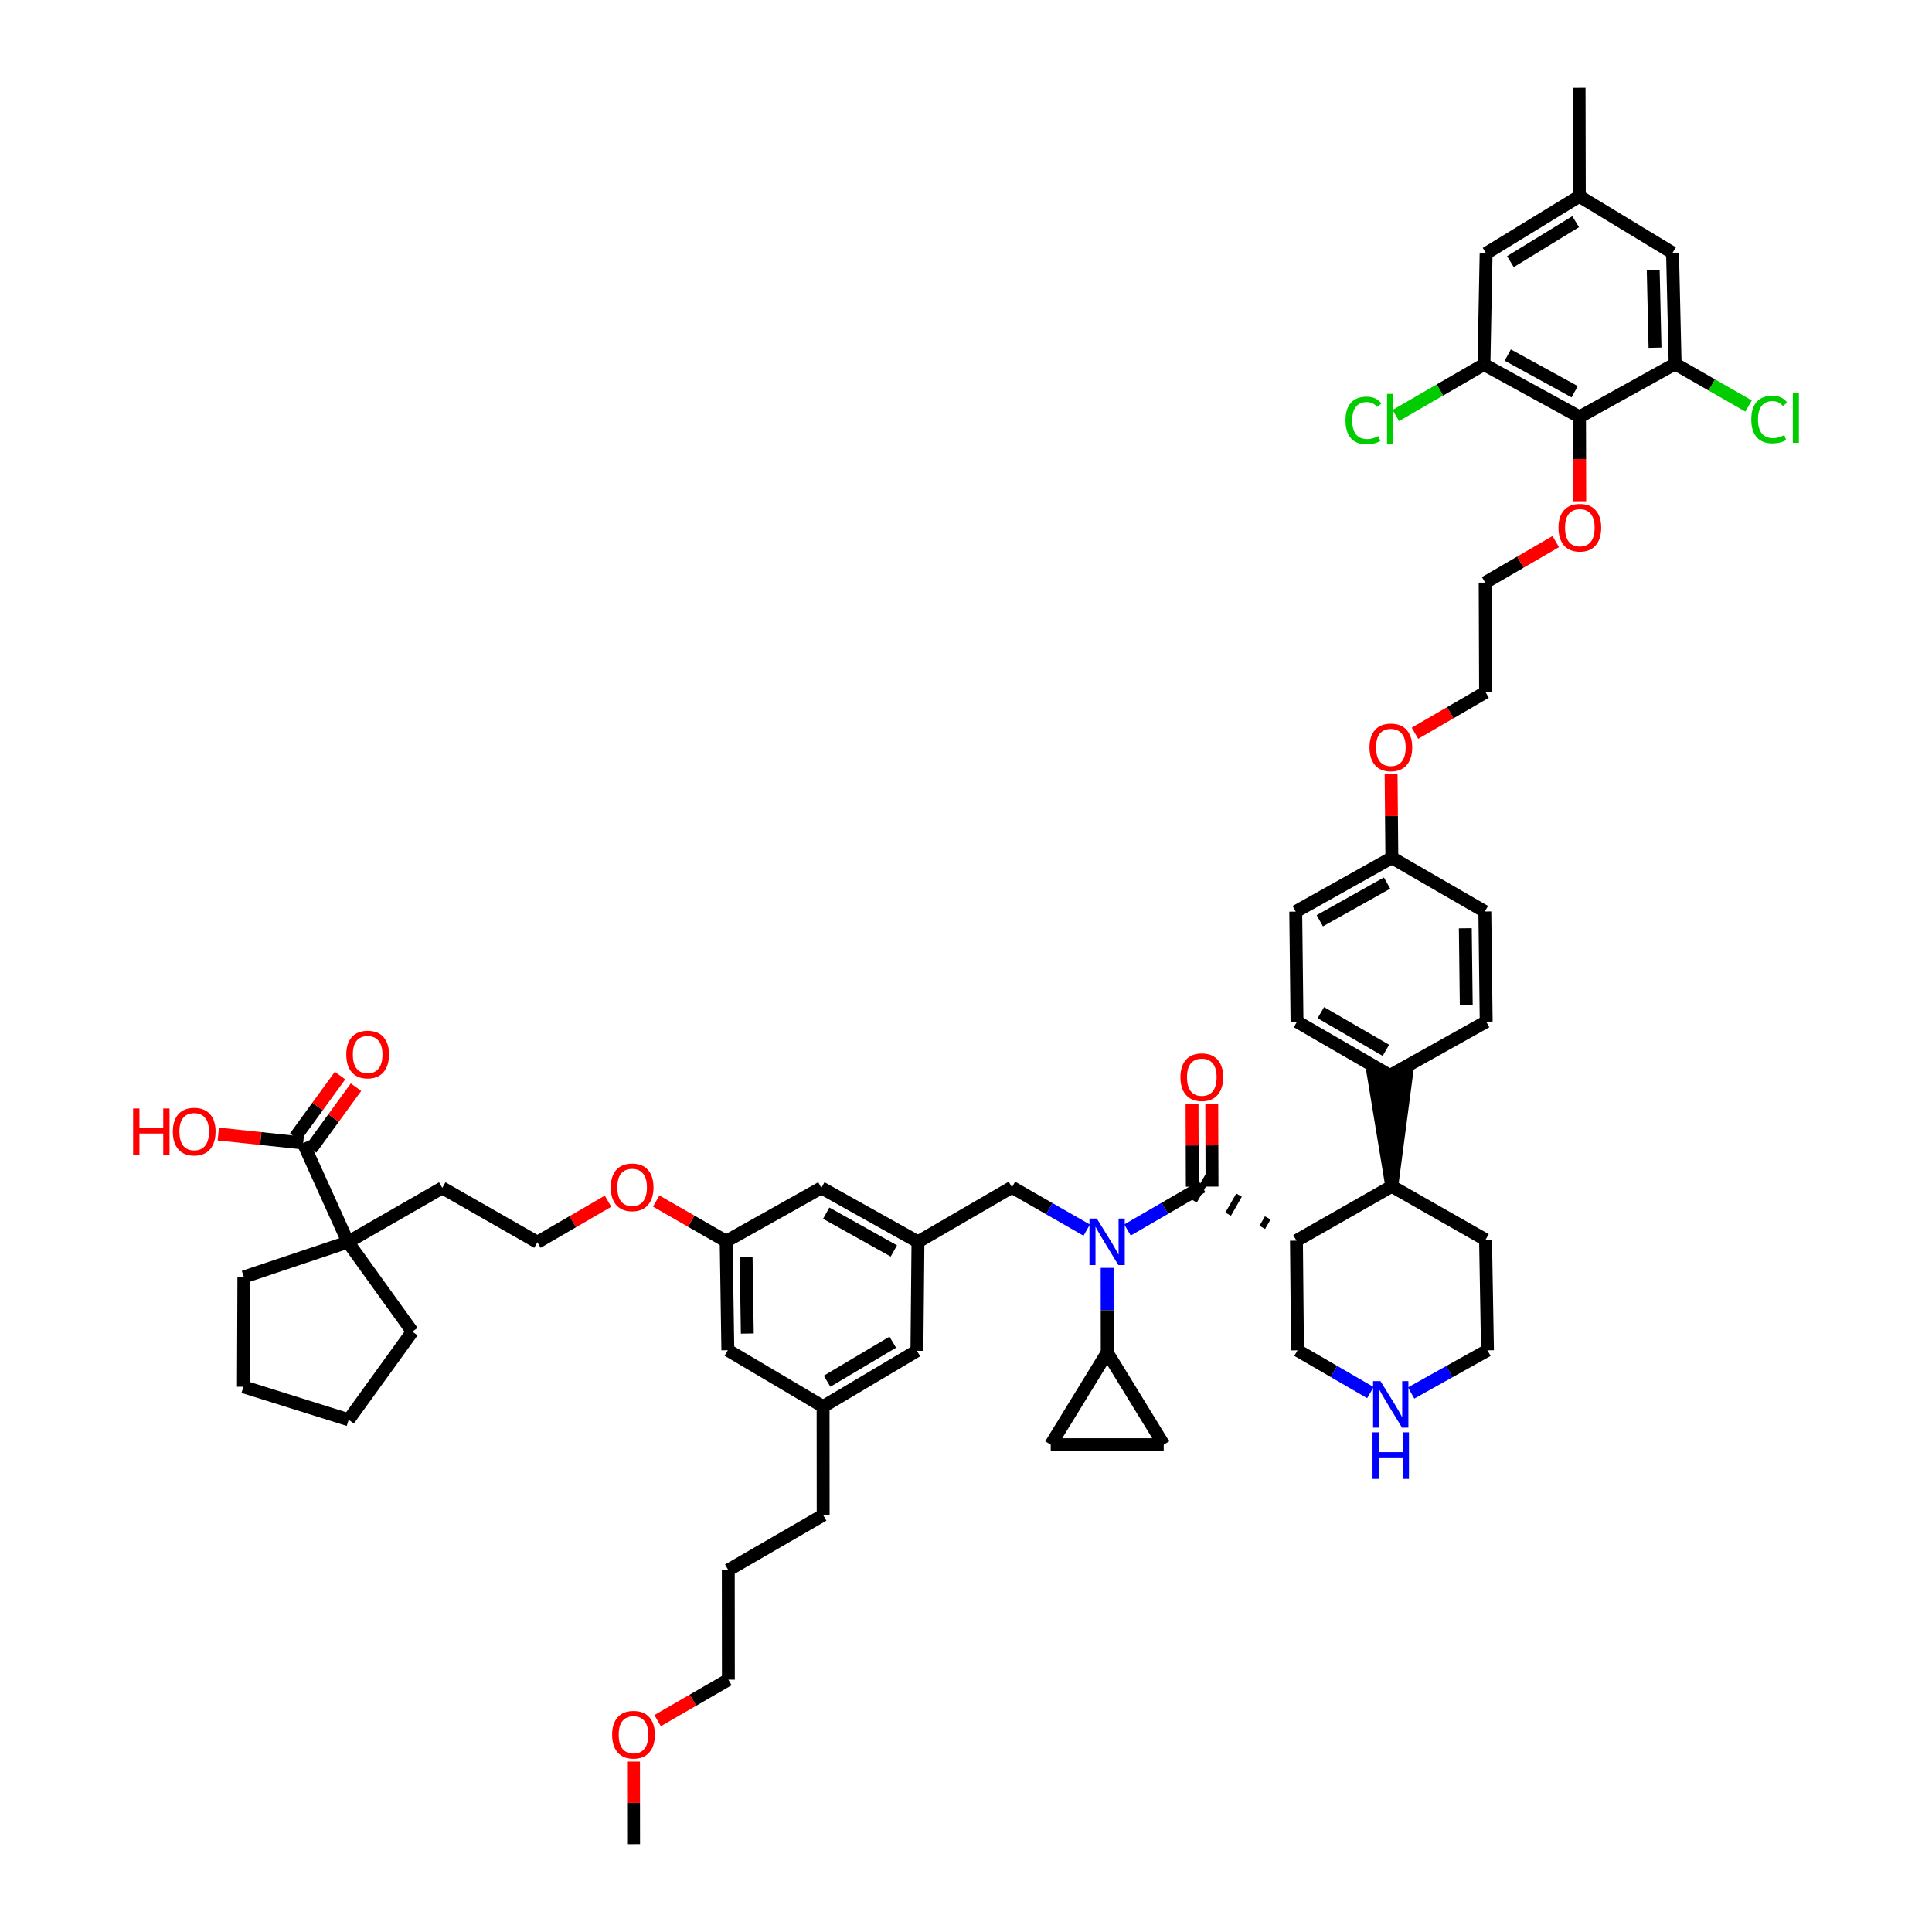 <?xml version='1.0' encoding='iso-8859-1'?>
<svg version='1.1' baseProfile='full'
              xmlns='http://www.w3.org/2000/svg'
                      xmlns:rdkit='http://www.rdkit.org/xml'
                      xmlns:xlink='http://www.w3.org/1999/xlink'
                  xml:space='preserve'
width='300px' height='300px' viewBox='0 0 300 300'>
<!-- END OF HEADER -->
<rect style='opacity:1.0;fill:#FFFFFF;stroke:none' width='300' height='300' x='0' y='0'> </rect>
<path class='bond-0' d='M 98.385,286.364 L 98.379,279.951' style='fill:none;fill-rule:evenodd;stroke:#000000;stroke-width:2.0px;stroke-linecap:butt;stroke-linejoin:miter;stroke-opacity:1' />
<path class='bond-0' d='M 98.379,279.951 L 98.373,273.538' style='fill:none;fill-rule:evenodd;stroke:#FF0000;stroke-width:2.0px;stroke-linecap:butt;stroke-linejoin:miter;stroke-opacity:1' />
<path class='bond-1' d='M 102.113,267.178 L 107.607,263.998' style='fill:none;fill-rule:evenodd;stroke:#FF0000;stroke-width:2.0px;stroke-linecap:butt;stroke-linejoin:miter;stroke-opacity:1' />
<path class='bond-1' d='M 107.607,263.998 L 113.102,260.819' style='fill:none;fill-rule:evenodd;stroke:#000000;stroke-width:2.0px;stroke-linecap:butt;stroke-linejoin:miter;stroke-opacity:1' />
<path class='bond-2' d='M 113.102,260.819 L 113.087,243.795' style='fill:none;fill-rule:evenodd;stroke:#000000;stroke-width:2.0px;stroke-linecap:butt;stroke-linejoin:miter;stroke-opacity:1' />
<path class='bond-3' d='M 113.087,243.795 L 127.821,235.263' style='fill:none;fill-rule:evenodd;stroke:#000000;stroke-width:2.0px;stroke-linecap:butt;stroke-linejoin:miter;stroke-opacity:1' />
<path class='bond-4' d='M 127.821,235.263 L 127.808,218.409' style='fill:none;fill-rule:evenodd;stroke:#000000;stroke-width:2.0px;stroke-linecap:butt;stroke-linejoin:miter;stroke-opacity:1' />
<path class='bond-5' d='M 127.808,218.409 L 142.379,209.751' style='fill:none;fill-rule:evenodd;stroke:#000000;stroke-width:2.0px;stroke-linecap:butt;stroke-linejoin:miter;stroke-opacity:1' />
<path class='bond-5' d='M 128.429,214.477 L 138.629,208.416' style='fill:none;fill-rule:evenodd;stroke:#000000;stroke-width:2.0px;stroke-linecap:butt;stroke-linejoin:miter;stroke-opacity:1' />
<path class='bond-53' d='M 127.808,218.409 L 113.019,209.66' style='fill:none;fill-rule:evenodd;stroke:#000000;stroke-width:2.0px;stroke-linecap:butt;stroke-linejoin:miter;stroke-opacity:1' />
<path class='bond-6' d='M 142.379,209.751 L 142.541,192.83' style='fill:none;fill-rule:evenodd;stroke:#000000;stroke-width:2.0px;stroke-linecap:butt;stroke-linejoin:miter;stroke-opacity:1' />
<path class='bond-7' d='M 142.541,192.83 L 157.133,184.357' style='fill:none;fill-rule:evenodd;stroke:#000000;stroke-width:2.0px;stroke-linecap:butt;stroke-linejoin:miter;stroke-opacity:1' />
<path class='bond-39' d='M 142.541,192.83 L 127.54,184.449' style='fill:none;fill-rule:evenodd;stroke:#000000;stroke-width:2.0px;stroke-linecap:butt;stroke-linejoin:miter;stroke-opacity:1' />
<path class='bond-39' d='M 138.797,194.247 L 128.296,188.38' style='fill:none;fill-rule:evenodd;stroke:#000000;stroke-width:2.0px;stroke-linecap:butt;stroke-linejoin:miter;stroke-opacity:1' />
<path class='bond-8' d='M 157.133,184.357 L 162.938,187.685' style='fill:none;fill-rule:evenodd;stroke:#000000;stroke-width:2.0px;stroke-linecap:butt;stroke-linejoin:miter;stroke-opacity:1' />
<path class='bond-8' d='M 162.938,187.685 L 168.744,191.013' style='fill:none;fill-rule:evenodd;stroke:#0000FF;stroke-width:2.0px;stroke-linecap:butt;stroke-linejoin:miter;stroke-opacity:1' />
<path class='bond-9' d='M 175.079,190.99 L 180.875,187.626' style='fill:none;fill-rule:evenodd;stroke:#0000FF;stroke-width:2.0px;stroke-linecap:butt;stroke-linejoin:miter;stroke-opacity:1' />
<path class='bond-9' d='M 180.875,187.626 L 186.671,184.262' style='fill:none;fill-rule:evenodd;stroke:#000000;stroke-width:2.0px;stroke-linecap:butt;stroke-linejoin:miter;stroke-opacity:1' />
<path class='bond-36' d='M 171.915,196.872 L 171.921,203.45' style='fill:none;fill-rule:evenodd;stroke:#0000FF;stroke-width:2.0px;stroke-linecap:butt;stroke-linejoin:miter;stroke-opacity:1' />
<path class='bond-36' d='M 171.921,203.45 L 171.928,210.027' style='fill:none;fill-rule:evenodd;stroke:#000000;stroke-width:2.0px;stroke-linecap:butt;stroke-linejoin:miter;stroke-opacity:1' />
<path class='bond-10' d='M 188.202,184.257 L 188.182,177.845' style='fill:none;fill-rule:evenodd;stroke:#000000;stroke-width:2.0px;stroke-linecap:butt;stroke-linejoin:miter;stroke-opacity:1' />
<path class='bond-10' d='M 188.182,177.845 L 188.162,171.433' style='fill:none;fill-rule:evenodd;stroke:#FF0000;stroke-width:2.0px;stroke-linecap:butt;stroke-linejoin:miter;stroke-opacity:1' />
<path class='bond-10' d='M 185.14,184.267 L 185.119,177.855' style='fill:none;fill-rule:evenodd;stroke:#000000;stroke-width:2.0px;stroke-linecap:butt;stroke-linejoin:miter;stroke-opacity:1' />
<path class='bond-10' d='M 185.119,177.855 L 185.099,171.442' style='fill:none;fill-rule:evenodd;stroke:#FF0000;stroke-width:2.0px;stroke-linecap:butt;stroke-linejoin:miter;stroke-opacity:1' />
<path class='bond-11' d='M 196.853,189.113 L 196.008,190.59' style='fill:none;fill-rule:evenodd;stroke:#000000;stroke-width:1.0px;stroke-linecap:butt;stroke-linejoin:miter;stroke-opacity:1' />
<path class='bond-11' d='M 192.396,185.58 L 190.705,188.533' style='fill:none;fill-rule:evenodd;stroke:#000000;stroke-width:1.0px;stroke-linecap:butt;stroke-linejoin:miter;stroke-opacity:1' />
<path class='bond-11' d='M 187.939,182.047 L 185.403,186.477' style='fill:none;fill-rule:evenodd;stroke:#000000;stroke-width:1.0px;stroke-linecap:butt;stroke-linejoin:miter;stroke-opacity:1' />
<path class='bond-12' d='M 201.311,192.646 L 201.477,209.681' style='fill:none;fill-rule:evenodd;stroke:#000000;stroke-width:2.0px;stroke-linecap:butt;stroke-linejoin:miter;stroke-opacity:1' />
<path class='bond-54' d='M 201.311,192.646 L 216.114,184.208' style='fill:none;fill-rule:evenodd;stroke:#000000;stroke-width:2.0px;stroke-linecap:butt;stroke-linejoin:miter;stroke-opacity:1' />
<path class='bond-13' d='M 201.477,209.681 L 207.135,212.963' style='fill:none;fill-rule:evenodd;stroke:#000000;stroke-width:2.0px;stroke-linecap:butt;stroke-linejoin:miter;stroke-opacity:1' />
<path class='bond-13' d='M 207.135,212.963 L 212.793,216.244' style='fill:none;fill-rule:evenodd;stroke:#0000FF;stroke-width:2.0px;stroke-linecap:butt;stroke-linejoin:miter;stroke-opacity:1' />
<path class='bond-14' d='M 219.124,216.304 L 225.05,212.992' style='fill:none;fill-rule:evenodd;stroke:#0000FF;stroke-width:2.0px;stroke-linecap:butt;stroke-linejoin:miter;stroke-opacity:1' />
<path class='bond-14' d='M 225.05,212.992 L 230.976,209.679' style='fill:none;fill-rule:evenodd;stroke:#000000;stroke-width:2.0px;stroke-linecap:butt;stroke-linejoin:miter;stroke-opacity:1' />
<path class='bond-15' d='M 230.976,209.679 L 230.675,192.503' style='fill:none;fill-rule:evenodd;stroke:#000000;stroke-width:2.0px;stroke-linecap:butt;stroke-linejoin:miter;stroke-opacity:1' />
<path class='bond-16' d='M 230.675,192.503 L 216.114,184.208' style='fill:none;fill-rule:evenodd;stroke:#000000;stroke-width:2.0px;stroke-linecap:butt;stroke-linejoin:miter;stroke-opacity:1' />
<path class='bond-17' d='M 216.114,184.208 L 218.385,166.954 L 213.281,167.038 Z' style='fill:#000000;fill-rule:evenodd;fill-opacity:1;stroke:#000000;stroke-width:2px;stroke-linecap:butt;stroke-linejoin:miter;stroke-opacity:1;' />
<path class='bond-18' d='M 215.833,166.996 L 201.398,158.641' style='fill:none;fill-rule:evenodd;stroke:#000000;stroke-width:2.0px;stroke-linecap:butt;stroke-linejoin:miter;stroke-opacity:1' />
<path class='bond-18' d='M 215.202,163.092 L 205.098,157.244' style='fill:none;fill-rule:evenodd;stroke:#000000;stroke-width:2.0px;stroke-linecap:butt;stroke-linejoin:miter;stroke-opacity:1' />
<path class='bond-55' d='M 215.833,166.996 L 230.774,158.639' style='fill:none;fill-rule:evenodd;stroke:#000000;stroke-width:2.0px;stroke-linecap:butt;stroke-linejoin:miter;stroke-opacity:1' />
<path class='bond-19' d='M 201.398,158.641 L 201.2,141.555' style='fill:none;fill-rule:evenodd;stroke:#000000;stroke-width:2.0px;stroke-linecap:butt;stroke-linejoin:miter;stroke-opacity:1' />
<path class='bond-20' d='M 201.2,141.555 L 216.126,133.195' style='fill:none;fill-rule:evenodd;stroke:#000000;stroke-width:2.0px;stroke-linecap:butt;stroke-linejoin:miter;stroke-opacity:1' />
<path class='bond-20' d='M 204.936,142.974 L 215.384,137.122' style='fill:none;fill-rule:evenodd;stroke:#000000;stroke-width:2.0px;stroke-linecap:butt;stroke-linejoin:miter;stroke-opacity:1' />
<path class='bond-21' d='M 216.126,133.195 L 216.068,126.714' style='fill:none;fill-rule:evenodd;stroke:#000000;stroke-width:2.0px;stroke-linecap:butt;stroke-linejoin:miter;stroke-opacity:1' />
<path class='bond-21' d='M 216.068,126.714 L 216.009,120.232' style='fill:none;fill-rule:evenodd;stroke:#FF0000;stroke-width:2.0px;stroke-linecap:butt;stroke-linejoin:miter;stroke-opacity:1' />
<path class='bond-34' d='M 216.126,133.195 L 230.564,141.538' style='fill:none;fill-rule:evenodd;stroke:#000000;stroke-width:2.0px;stroke-linecap:butt;stroke-linejoin:miter;stroke-opacity:1' />
<path class='bond-22' d='M 219.715,113.859 L 225.197,110.672' style='fill:none;fill-rule:evenodd;stroke:#FF0000;stroke-width:2.0px;stroke-linecap:butt;stroke-linejoin:miter;stroke-opacity:1' />
<path class='bond-22' d='M 225.197,110.672 L 230.678,107.484' style='fill:none;fill-rule:evenodd;stroke:#000000;stroke-width:2.0px;stroke-linecap:butt;stroke-linejoin:miter;stroke-opacity:1' />
<path class='bond-23' d='M 230.678,107.484 L 230.614,90.47' style='fill:none;fill-rule:evenodd;stroke:#000000;stroke-width:2.0px;stroke-linecap:butt;stroke-linejoin:miter;stroke-opacity:1' />
<path class='bond-24' d='M 230.614,90.47 L 236.093,87.284' style='fill:none;fill-rule:evenodd;stroke:#000000;stroke-width:2.0px;stroke-linecap:butt;stroke-linejoin:miter;stroke-opacity:1' />
<path class='bond-24' d='M 236.093,87.284 L 241.573,84.097' style='fill:none;fill-rule:evenodd;stroke:#FF0000;stroke-width:2.0px;stroke-linecap:butt;stroke-linejoin:miter;stroke-opacity:1' />
<path class='bond-25' d='M 245.304,77.835 L 245.286,71.285' style='fill:none;fill-rule:evenodd;stroke:#FF0000;stroke-width:2.0px;stroke-linecap:butt;stroke-linejoin:miter;stroke-opacity:1' />
<path class='bond-25' d='M 245.286,71.285 L 245.268,64.734' style='fill:none;fill-rule:evenodd;stroke:#000000;stroke-width:2.0px;stroke-linecap:butt;stroke-linejoin:miter;stroke-opacity:1' />
<path class='bond-26' d='M 245.268,64.734 L 230.426,56.599' style='fill:none;fill-rule:evenodd;stroke:#000000;stroke-width:2.0px;stroke-linecap:butt;stroke-linejoin:miter;stroke-opacity:1' />
<path class='bond-26' d='M 244.514,60.828 L 234.125,55.133' style='fill:none;fill-rule:evenodd;stroke:#000000;stroke-width:2.0px;stroke-linecap:butt;stroke-linejoin:miter;stroke-opacity:1' />
<path class='bond-58' d='M 245.268,64.734 L 260.112,56.509' style='fill:none;fill-rule:evenodd;stroke:#000000;stroke-width:2.0px;stroke-linecap:butt;stroke-linejoin:miter;stroke-opacity:1' />
<path class='bond-27' d='M 230.426,56.599 L 223.583,60.56' style='fill:none;fill-rule:evenodd;stroke:#000000;stroke-width:2.0px;stroke-linecap:butt;stroke-linejoin:miter;stroke-opacity:1' />
<path class='bond-27' d='M 223.583,60.56 L 216.74,64.521' style='fill:none;fill-rule:evenodd;stroke:#00CC00;stroke-width:2.0px;stroke-linecap:butt;stroke-linejoin:miter;stroke-opacity:1' />
<path class='bond-28' d='M 230.426,56.599 L 230.763,39.342' style='fill:none;fill-rule:evenodd;stroke:#000000;stroke-width:2.0px;stroke-linecap:butt;stroke-linejoin:miter;stroke-opacity:1' />
<path class='bond-29' d='M 230.763,39.342 L 245.238,30.479' style='fill:none;fill-rule:evenodd;stroke:#000000;stroke-width:2.0px;stroke-linecap:butt;stroke-linejoin:miter;stroke-opacity:1' />
<path class='bond-29' d='M 234.534,40.625 L 244.666,34.421' style='fill:none;fill-rule:evenodd;stroke:#000000;stroke-width:2.0px;stroke-linecap:butt;stroke-linejoin:miter;stroke-opacity:1' />
<path class='bond-30' d='M 245.238,30.479 L 245.2,13.636' style='fill:none;fill-rule:evenodd;stroke:#000000;stroke-width:2.0px;stroke-linecap:butt;stroke-linejoin:miter;stroke-opacity:1' />
<path class='bond-31' d='M 245.238,30.479 L 259.711,39.253' style='fill:none;fill-rule:evenodd;stroke:#000000;stroke-width:2.0px;stroke-linecap:butt;stroke-linejoin:miter;stroke-opacity:1' />
<path class='bond-32' d='M 259.711,39.253 L 260.112,56.509' style='fill:none;fill-rule:evenodd;stroke:#000000;stroke-width:2.0px;stroke-linecap:butt;stroke-linejoin:miter;stroke-opacity:1' />
<path class='bond-32' d='M 256.709,41.913 L 256.99,53.991' style='fill:none;fill-rule:evenodd;stroke:#000000;stroke-width:2.0px;stroke-linecap:butt;stroke-linejoin:miter;stroke-opacity:1' />
<path class='bond-33' d='M 260.112,56.509 L 265.813,59.778' style='fill:none;fill-rule:evenodd;stroke:#000000;stroke-width:2.0px;stroke-linecap:butt;stroke-linejoin:miter;stroke-opacity:1' />
<path class='bond-33' d='M 265.813,59.778 L 271.515,63.047' style='fill:none;fill-rule:evenodd;stroke:#00CC00;stroke-width:2.0px;stroke-linecap:butt;stroke-linejoin:miter;stroke-opacity:1' />
<path class='bond-35' d='M 230.564,141.538 L 230.774,158.639' style='fill:none;fill-rule:evenodd;stroke:#000000;stroke-width:2.0px;stroke-linecap:butt;stroke-linejoin:miter;stroke-opacity:1' />
<path class='bond-35' d='M 227.533,144.141 L 227.68,156.111' style='fill:none;fill-rule:evenodd;stroke:#000000;stroke-width:2.0px;stroke-linecap:butt;stroke-linejoin:miter;stroke-opacity:1' />
<path class='bond-37' d='M 171.928,210.027 L 180.7,224.328' style='fill:none;fill-rule:evenodd;stroke:#000000;stroke-width:2.0px;stroke-linecap:butt;stroke-linejoin:miter;stroke-opacity:1' />
<path class='bond-56' d='M 171.928,210.027 L 163.157,224.329' style='fill:none;fill-rule:evenodd;stroke:#000000;stroke-width:2.0px;stroke-linecap:butt;stroke-linejoin:miter;stroke-opacity:1' />
<path class='bond-38' d='M 180.7,224.328 L 163.157,224.329' style='fill:none;fill-rule:evenodd;stroke:#000000;stroke-width:2.0px;stroke-linecap:butt;stroke-linejoin:miter;stroke-opacity:1' />
<path class='bond-40' d='M 127.54,184.449 L 112.757,192.74' style='fill:none;fill-rule:evenodd;stroke:#000000;stroke-width:2.0px;stroke-linecap:butt;stroke-linejoin:miter;stroke-opacity:1' />
<path class='bond-41' d='M 112.757,192.74 L 107.326,189.619' style='fill:none;fill-rule:evenodd;stroke:#000000;stroke-width:2.0px;stroke-linecap:butt;stroke-linejoin:miter;stroke-opacity:1' />
<path class='bond-41' d='M 107.326,189.619 L 101.895,186.497' style='fill:none;fill-rule:evenodd;stroke:#FF0000;stroke-width:2.0px;stroke-linecap:butt;stroke-linejoin:miter;stroke-opacity:1' />
<path class='bond-52' d='M 112.757,192.74 L 113.019,209.66' style='fill:none;fill-rule:evenodd;stroke:#000000;stroke-width:2.0px;stroke-linecap:butt;stroke-linejoin:miter;stroke-opacity:1' />
<path class='bond-52' d='M 115.858,195.231 L 116.042,207.075' style='fill:none;fill-rule:evenodd;stroke:#000000;stroke-width:2.0px;stroke-linecap:butt;stroke-linejoin:miter;stroke-opacity:1' />
<path class='bond-42' d='M 94.412,186.523 L 88.93,189.709' style='fill:none;fill-rule:evenodd;stroke:#FF0000;stroke-width:2.0px;stroke-linecap:butt;stroke-linejoin:miter;stroke-opacity:1' />
<path class='bond-42' d='M 88.93,189.709 L 83.447,192.895' style='fill:none;fill-rule:evenodd;stroke:#000000;stroke-width:2.0px;stroke-linecap:butt;stroke-linejoin:miter;stroke-opacity:1' />
<path class='bond-43' d='M 83.447,192.895 L 68.676,184.452' style='fill:none;fill-rule:evenodd;stroke:#000000;stroke-width:2.0px;stroke-linecap:butt;stroke-linejoin:miter;stroke-opacity:1' />
<path class='bond-44' d='M 68.676,184.452 L 54.027,192.869' style='fill:none;fill-rule:evenodd;stroke:#000000;stroke-width:2.0px;stroke-linecap:butt;stroke-linejoin:miter;stroke-opacity:1' />
<path class='bond-45' d='M 54.027,192.869 L 47.078,177.488' style='fill:none;fill-rule:evenodd;stroke:#000000;stroke-width:2.0px;stroke-linecap:butt;stroke-linejoin:miter;stroke-opacity:1' />
<path class='bond-48' d='M 54.027,192.869 L 37.867,198.29' style='fill:none;fill-rule:evenodd;stroke:#000000;stroke-width:2.0px;stroke-linecap:butt;stroke-linejoin:miter;stroke-opacity:1' />
<path class='bond-57' d='M 54.027,192.869 L 64.03,206.773' style='fill:none;fill-rule:evenodd;stroke:#000000;stroke-width:2.0px;stroke-linecap:butt;stroke-linejoin:miter;stroke-opacity:1' />
<path class='bond-46' d='M 48.316,178.389 L 51.797,173.603' style='fill:none;fill-rule:evenodd;stroke:#000000;stroke-width:2.0px;stroke-linecap:butt;stroke-linejoin:miter;stroke-opacity:1' />
<path class='bond-46' d='M 51.797,173.603 L 55.277,168.817' style='fill:none;fill-rule:evenodd;stroke:#FF0000;stroke-width:2.0px;stroke-linecap:butt;stroke-linejoin:miter;stroke-opacity:1' />
<path class='bond-46' d='M 45.839,176.587 L 49.32,171.801' style='fill:none;fill-rule:evenodd;stroke:#000000;stroke-width:2.0px;stroke-linecap:butt;stroke-linejoin:miter;stroke-opacity:1' />
<path class='bond-46' d='M 49.32,171.801 L 52.8,167.016' style='fill:none;fill-rule:evenodd;stroke:#FF0000;stroke-width:2.0px;stroke-linecap:butt;stroke-linejoin:miter;stroke-opacity:1' />
<path class='bond-47' d='M 47.078,177.488 L 40.489,176.79' style='fill:none;fill-rule:evenodd;stroke:#000000;stroke-width:2.0px;stroke-linecap:butt;stroke-linejoin:miter;stroke-opacity:1' />
<path class='bond-47' d='M 40.489,176.79 L 33.901,176.093' style='fill:none;fill-rule:evenodd;stroke:#FF0000;stroke-width:2.0px;stroke-linecap:butt;stroke-linejoin:miter;stroke-opacity:1' />
<path class='bond-49' d='M 37.867,198.29 L 37.8,215.337' style='fill:none;fill-rule:evenodd;stroke:#000000;stroke-width:2.0px;stroke-linecap:butt;stroke-linejoin:miter;stroke-opacity:1' />
<path class='bond-50' d='M 37.8,215.337 L 54.141,220.463' style='fill:none;fill-rule:evenodd;stroke:#000000;stroke-width:2.0px;stroke-linecap:butt;stroke-linejoin:miter;stroke-opacity:1' />
<path class='bond-51' d='M 54.141,220.463 L 64.03,206.773' style='fill:none;fill-rule:evenodd;stroke:#000000;stroke-width:2.0px;stroke-linecap:butt;stroke-linejoin:miter;stroke-opacity:1' />
<path  class='atom-1' d='M 95.052 269.365
Q 95.052 267.63, 95.909 266.66
Q 96.767 265.69, 98.37 265.69
Q 99.972 265.69, 100.83 266.66
Q 101.688 267.63, 101.688 269.365
Q 101.688 271.121, 100.82 272.122
Q 99.952 273.112, 98.37 273.112
Q 96.777 273.112, 95.909 272.122
Q 95.052 271.131, 95.052 269.365
M 98.37 272.295
Q 99.472 272.295, 100.064 271.56
Q 100.667 270.815, 100.667 269.365
Q 100.667 267.946, 100.064 267.231
Q 99.472 266.507, 98.37 266.507
Q 97.267 266.507, 96.665 267.221
Q 96.073 267.936, 96.073 269.365
Q 96.073 270.825, 96.665 271.56
Q 97.267 272.295, 98.37 272.295
' fill='#FF0000'/>
<path  class='atom-9' d='M 170.313 189.214
L 172.682 193.042
Q 172.917 193.42, 173.295 194.104
Q 173.672 194.788, 173.693 194.829
L 173.693 189.214
L 174.652 189.214
L 174.652 196.442
L 173.662 196.442
L 171.12 192.256
Q 170.824 191.766, 170.507 191.205
Q 170.201 190.643, 170.109 190.47
L 170.109 196.442
L 169.17 196.442
L 169.17 189.214
L 170.313 189.214
' fill='#0000FF'/>
<path  class='atom-11' d='M 183.299 167.265
Q 183.299 165.53, 184.156 164.56
Q 185.014 163.59, 186.617 163.59
Q 188.22 163.59, 189.077 164.56
Q 189.935 165.53, 189.935 167.265
Q 189.935 169.021, 189.067 170.022
Q 188.199 171.012, 186.617 171.012
Q 185.024 171.012, 184.156 170.022
Q 183.299 169.031, 183.299 167.265
M 186.617 170.195
Q 187.719 170.195, 188.312 169.46
Q 188.914 168.715, 188.914 167.265
Q 188.914 165.846, 188.312 165.131
Q 187.719 164.407, 186.617 164.407
Q 185.514 164.407, 184.912 165.121
Q 184.32 165.836, 184.32 167.265
Q 184.32 168.725, 184.912 169.46
Q 185.514 170.195, 186.617 170.195
' fill='#FF0000'/>
<path  class='atom-14' d='M 214.355 214.462
L 216.724 218.291
Q 216.958 218.669, 217.336 219.353
Q 217.714 220.037, 217.734 220.078
L 217.734 214.462
L 218.694 214.462
L 218.694 221.691
L 217.704 221.691
L 215.162 217.505
Q 214.865 217.015, 214.549 216.453
Q 214.243 215.892, 214.151 215.718
L 214.151 221.691
L 213.211 221.691
L 213.211 214.462
L 214.355 214.462
' fill='#0000FF'/>
<path  class='atom-14' d='M 213.125 222.414
L 214.105 222.414
L 214.105 225.487
L 217.801 225.487
L 217.801 222.414
L 218.781 222.414
L 218.781 229.642
L 217.801 229.642
L 217.801 226.303
L 214.105 226.303
L 214.105 229.642
L 213.125 229.642
L 213.125 222.414
' fill='#0000FF'/>
<path  class='atom-22' d='M 212.654 116.056
Q 212.654 114.321, 213.511 113.351
Q 214.369 112.381, 215.972 112.381
Q 217.575 112.381, 218.432 113.351
Q 219.29 114.321, 219.29 116.056
Q 219.29 117.812, 218.422 118.813
Q 217.554 119.803, 215.972 119.803
Q 214.379 119.803, 213.511 118.813
Q 212.654 117.823, 212.654 116.056
M 215.972 118.987
Q 217.074 118.987, 217.666 118.252
Q 218.269 117.506, 218.269 116.056
Q 218.269 114.637, 217.666 113.923
Q 217.074 113.198, 215.972 113.198
Q 214.869 113.198, 214.267 113.912
Q 213.674 114.627, 213.674 116.056
Q 213.674 117.516, 214.267 118.252
Q 214.869 118.987, 215.972 118.987
' fill='#FF0000'/>
<path  class='atom-25' d='M 241.998 81.94
Q 241.998 80.205, 242.855 79.235
Q 243.713 78.265, 245.316 78.265
Q 246.919 78.265, 247.776 79.235
Q 248.634 80.205, 248.634 81.94
Q 248.634 83.696, 247.766 84.697
Q 246.898 85.687, 245.316 85.687
Q 243.723 85.687, 242.855 84.697
Q 241.998 83.707, 241.998 81.94
M 245.316 84.87
Q 246.419 84.87, 247.011 84.135
Q 247.613 83.39, 247.613 81.94
Q 247.613 80.521, 247.011 79.806
Q 246.419 79.082, 245.316 79.082
Q 244.213 79.082, 243.611 79.796
Q 243.019 80.511, 243.019 81.94
Q 243.019 83.4, 243.611 84.135
Q 244.213 84.87, 245.316 84.87
' fill='#FF0000'/>
<path  class='atom-28' d='M 208.927 65.287
Q 208.927 63.49, 209.764 62.551
Q 210.612 61.601, 212.215 61.601
Q 213.705 61.601, 214.502 62.653
L 213.828 63.204
Q 213.246 62.439, 212.215 62.439
Q 211.122 62.439, 210.54 63.174
Q 209.969 63.898, 209.969 65.287
Q 209.969 66.716, 210.561 67.451
Q 211.163 68.187, 212.327 68.187
Q 213.123 68.187, 214.052 67.707
L 214.338 68.472
Q 213.961 68.718, 213.389 68.86
Q 212.817 69.003, 212.184 69.003
Q 210.612 69.003, 209.764 68.044
Q 208.927 67.084, 208.927 65.287
' fill='#00CC00'/>
<path  class='atom-28' d='M 215.38 61.162
L 216.319 61.162
L 216.319 68.911
L 215.38 68.911
L 215.38 61.162
' fill='#00CC00'/>
<path  class='atom-34' d='M 271.936 65.137
Q 271.936 63.34, 272.773 62.401
Q 273.621 61.452, 275.223 61.452
Q 276.714 61.452, 277.51 62.503
L 276.837 63.055
Q 276.255 62.289, 275.223 62.289
Q 274.131 62.289, 273.549 63.024
Q 272.977 63.749, 272.977 65.137
Q 272.977 66.567, 273.57 67.302
Q 274.172 68.037, 275.336 68.037
Q 276.132 68.037, 277.061 67.557
L 277.347 68.323
Q 276.969 68.568, 276.398 68.711
Q 275.826 68.854, 275.193 68.854
Q 273.621 68.854, 272.773 67.894
Q 271.936 66.934, 271.936 65.137
' fill='#00CC00'/>
<path  class='atom-34' d='M 278.388 61.013
L 279.328 61.013
L 279.328 68.762
L 278.388 68.762
L 278.388 61.013
' fill='#00CC00'/>
<path  class='atom-42' d='M 94.838 184.368
Q 94.838 182.632, 95.695 181.662
Q 96.553 180.693, 98.156 180.693
Q 99.759 180.693, 100.616 181.662
Q 101.474 182.632, 101.474 184.368
Q 101.474 186.124, 100.606 187.125
Q 99.738 188.115, 98.156 188.115
Q 96.563 188.115, 95.695 187.125
Q 94.838 186.134, 94.838 184.368
M 98.156 187.298
Q 99.258 187.298, 99.851 186.563
Q 100.453 185.818, 100.453 184.368
Q 100.453 182.949, 99.851 182.234
Q 99.258 181.509, 98.156 181.509
Q 97.053 181.509, 96.451 182.224
Q 95.859 182.939, 95.859 184.368
Q 95.859 185.828, 96.451 186.563
Q 97.053 187.298, 98.156 187.298
' fill='#FF0000'/>
<path  class='atom-47' d='M 53.77 163.744
Q 53.77 162.008, 54.628 161.039
Q 55.485 160.069, 57.088 160.069
Q 58.691 160.069, 59.549 161.039
Q 60.406 162.008, 60.406 163.744
Q 60.406 165.5, 59.538 166.501
Q 58.671 167.491, 57.088 167.491
Q 55.495 167.491, 54.628 166.501
Q 53.77 165.51, 53.77 163.744
M 57.088 166.674
Q 58.191 166.674, 58.783 165.939
Q 59.385 165.194, 59.385 163.744
Q 59.385 162.325, 58.783 161.61
Q 58.191 160.885, 57.088 160.885
Q 55.986 160.885, 55.383 161.6
Q 54.791 162.315, 54.791 163.744
Q 54.791 165.204, 55.383 165.939
Q 55.986 166.674, 57.088 166.674
' fill='#FF0000'/>
<path  class='atom-48' d='M 20.672 172.123
L 21.652 172.123
L 21.652 175.196
L 25.348 175.196
L 25.348 172.123
L 26.328 172.123
L 26.328 179.352
L 25.348 179.352
L 25.348 176.013
L 21.652 176.013
L 21.652 179.352
L 20.672 179.352
L 20.672 172.123
' fill='#FF0000'/>
<path  class='atom-48' d='M 26.839 175.717
Q 26.839 173.981, 27.697 173.012
Q 28.554 172.042, 30.157 172.042
Q 31.76 172.042, 32.617 173.012
Q 33.475 173.981, 33.475 175.717
Q 33.475 177.473, 32.607 178.474
Q 31.739 179.464, 30.157 179.464
Q 28.564 179.464, 27.697 178.474
Q 26.839 177.483, 26.839 175.717
M 30.157 178.647
Q 31.26 178.647, 31.852 177.912
Q 32.454 177.167, 32.454 175.717
Q 32.454 174.298, 31.852 173.583
Q 31.26 172.858, 30.157 172.858
Q 29.054 172.858, 28.452 173.573
Q 27.86 174.288, 27.86 175.717
Q 27.86 177.177, 28.452 177.912
Q 29.054 178.647, 30.157 178.647
' fill='#FF0000'/>
</svg>
